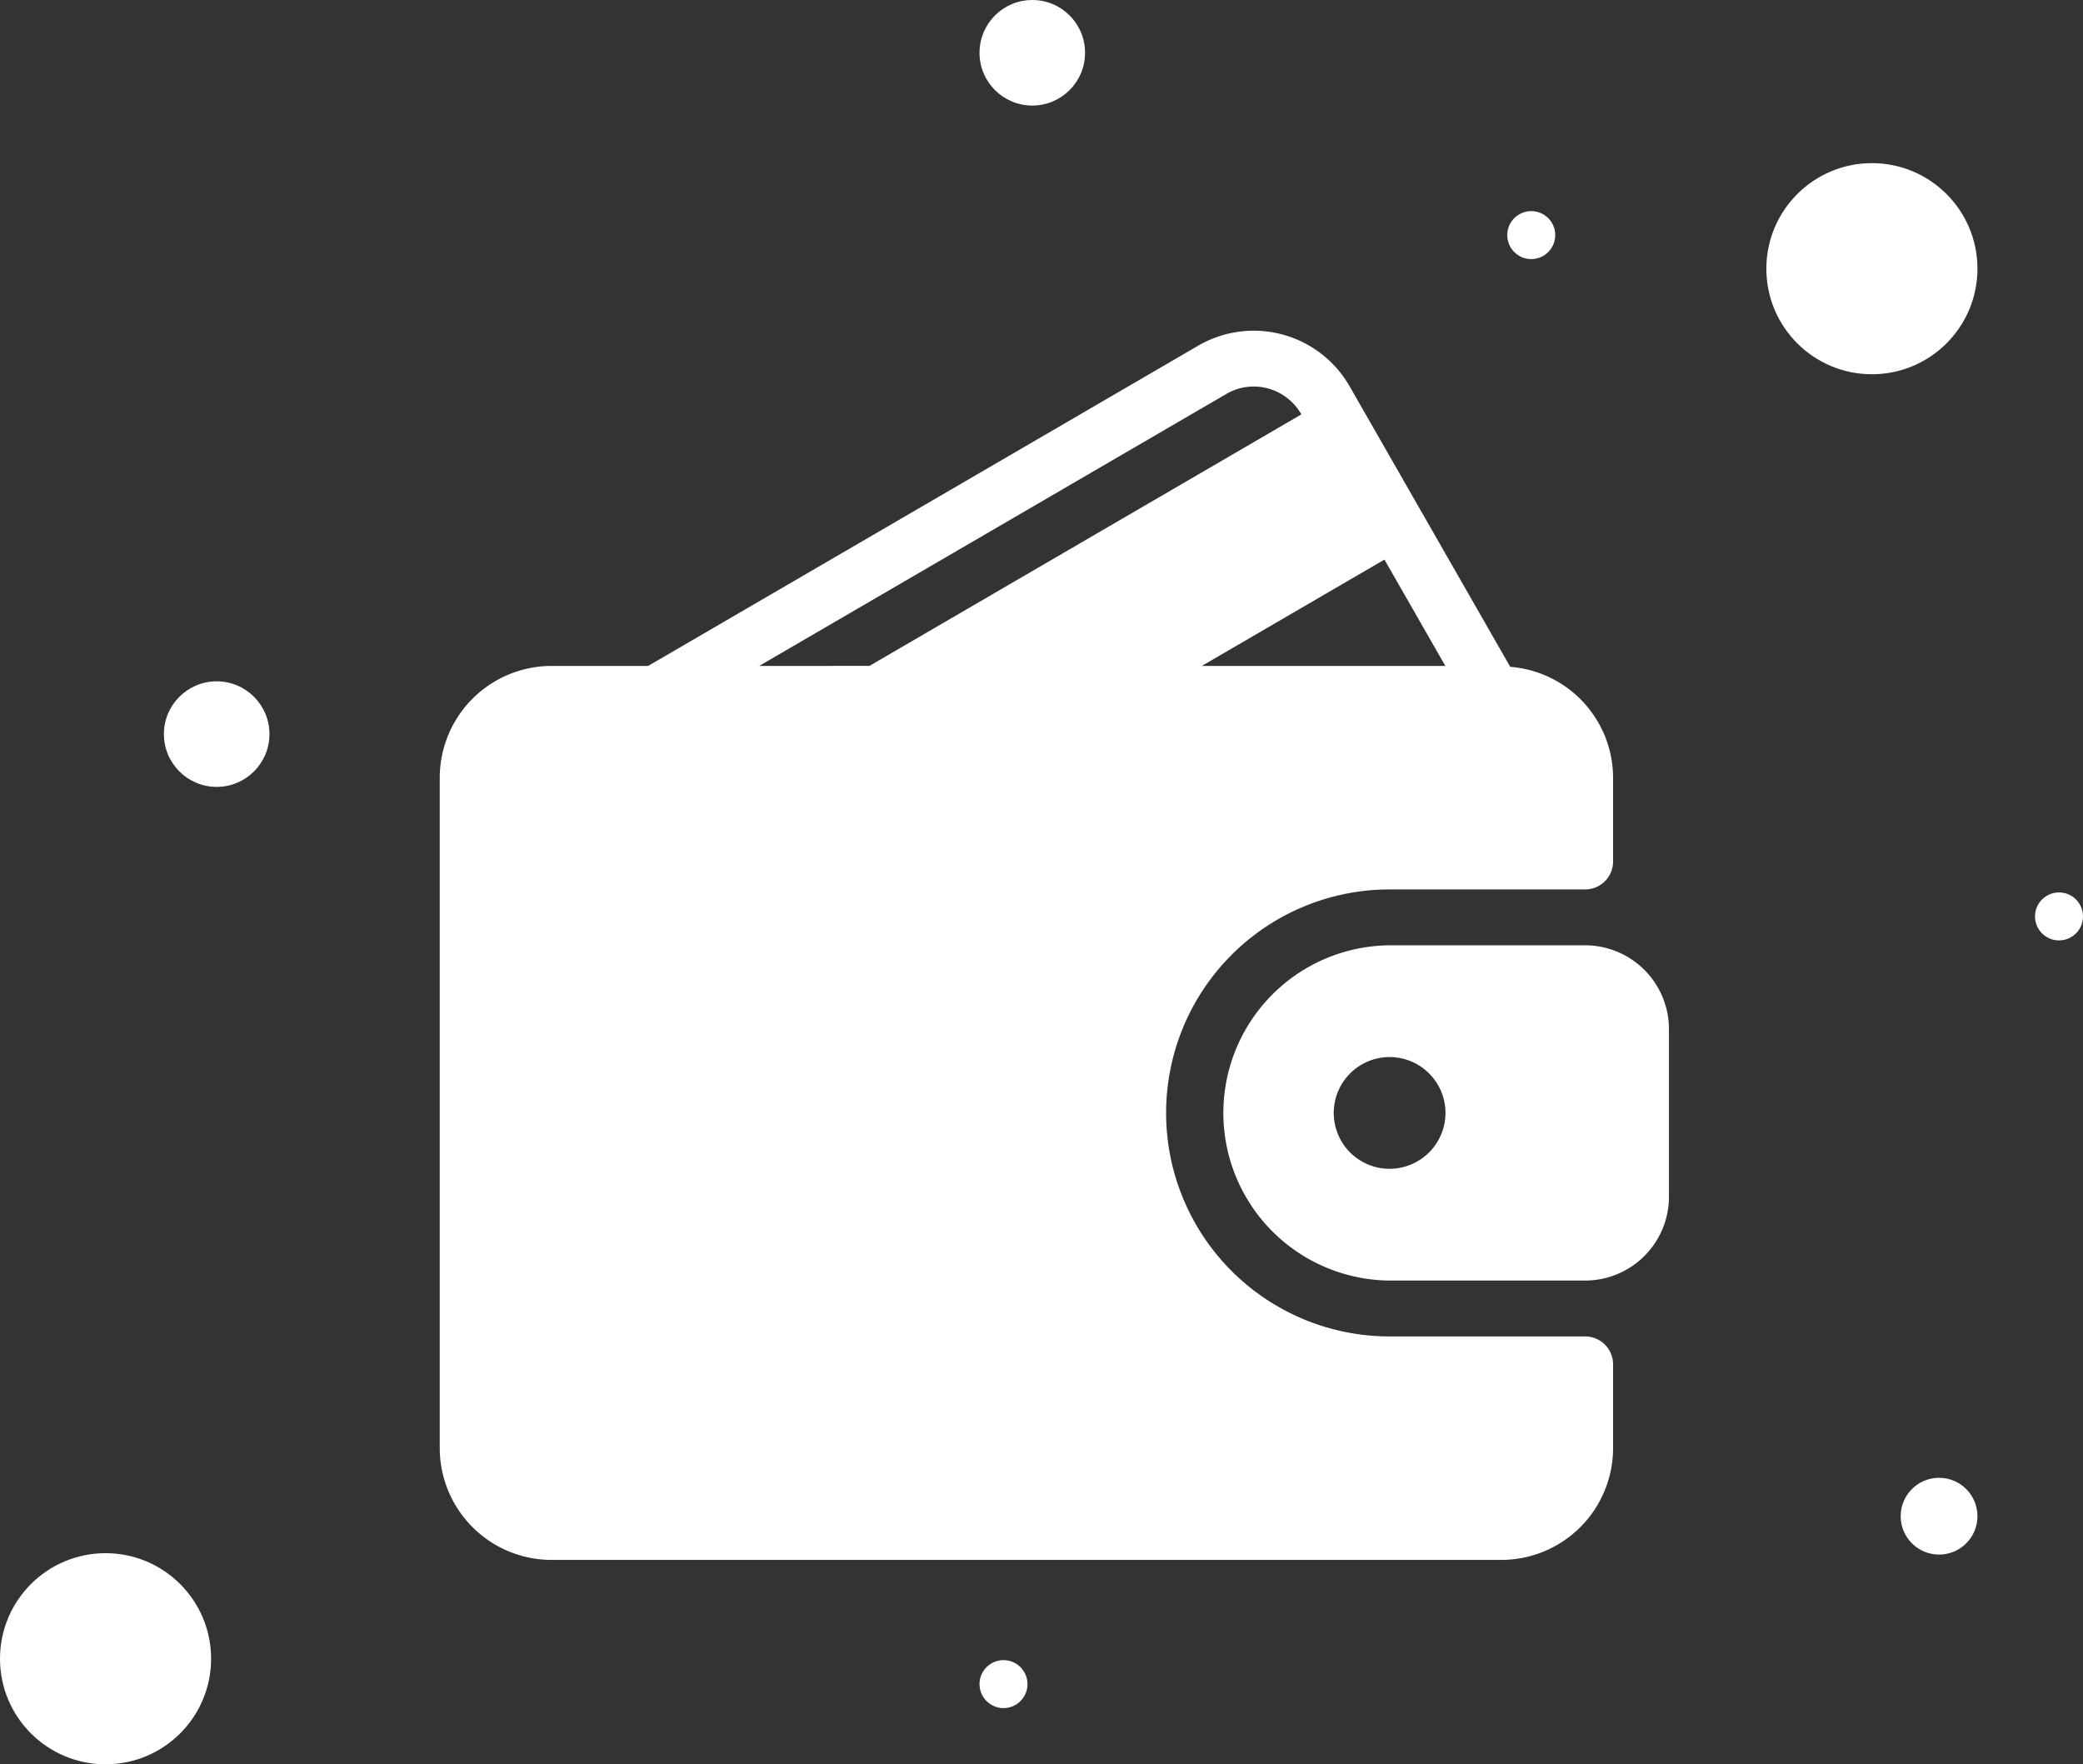 <svg xmlns="http://www.w3.org/2000/svg" width="184.717" height="156.444" viewBox="0 0 184.717 156.444">
  <rect x="0" y="0" width="184.717" height="156.444" fill="#333333" stroke="none"/>
  <g id="Pay_For_What_You_Can_Use" data-name="Pay For What You Can Use" transform="translate(-888 -1341.018)">
    <g id="Zero_Upfront_Cost" data-name="Zero Upfront Cost" transform="translate(888 1341.018)">
      <circle id="Ellipse_62" data-name="Ellipse 62" cx="9.36" cy="9.36" r="9.36" transform="translate(156.637 14.466)" fill="#fff"/>
      <circle id="Ellipse_64" data-name="Ellipse 64" cx="9.36" cy="9.36" r="9.36" transform="translate(0 137.724)" fill="#fff"/>
      <circle id="Ellipse_63" data-name="Ellipse 63" cx="4.68" cy="4.68" r="4.68" transform="translate(14.535 60.415)" fill="#fff"/>
      <circle id="Ellipse_65" data-name="Ellipse 65" cx="4.68" cy="4.68" r="4.68" transform="translate(86.862 0)" fill="#fff"/>
      <ellipse id="Ellipse_66" data-name="Ellipse 66" cx="3.404" cy="3.404" rx="3.404" ry="3.404" transform="translate(168.549 131.04)" fill="#fff"/>
      <circle id="Ellipse_68" data-name="Ellipse 68" cx="2.127" cy="2.127" r="2.127" transform="translate(180.462 79.135)" fill="#fff"/>
      <circle id="Ellipse_69" data-name="Ellipse 69" cx="2.127" cy="2.127" r="2.127" transform="translate(133.662 18.72)" fill="#fff"/>
      <circle id="Ellipse_70" data-name="Ellipse 70" cx="2.127" cy="2.127" r="2.127" transform="translate(86.862 147.208)" fill="#fff"/>
    </g>
    <g id="Pay_for_what_you_use" data-name="Pay for what you use" transform="translate(926.997 1370.339)">
      <g id="Group_343" data-name="Group 343" transform="translate(0.003 0)">
        <g id="Group_342" data-name="Group 342" transform="translate(0)">
          <path id="Path_1325" data-name="Path 1325" d="M101.571,89.183H84.23a19.818,19.818,0,0,1,0-39.636h17.341a2.476,2.476,0,0,0,2.477-2.477V39.638a9.888,9.888,0,0,0-9.12-9.829L80.7,4.959A9.8,9.8,0,0,0,67.25,1.335L18.478,29.729H9.912A9.919,9.919,0,0,0,0,39.638V99.092A9.919,9.919,0,0,0,9.912,109H94.139a9.919,9.919,0,0,0,9.909-9.909V91.661A2.476,2.476,0,0,0,101.571,89.183ZM83.773,20.3l5.4,9.428H67.579ZM28.325,29.729,69.744,5.617a4.791,4.791,0,0,1,3.68-.5,4.857,4.857,0,0,1,2.976,2.3l.005.009-38.3,22.3Z" transform="translate(-0.003 0)" fill="#fff"/>
          <path id="Path_1326" data-name="Path 1326" d="M330.875,234.674H313.534a14.864,14.864,0,0,0,0,29.727h17.341a7.44,7.44,0,0,0,7.432-7.432V242.106A7.44,7.44,0,0,0,330.875,234.674Zm-17.341,19.818a4.954,4.954,0,1,1,4.954-4.954A4.961,4.961,0,0,1,313.534,254.492Z" transform="translate(-229.306 -180.172)" fill="#fff"/>
        </g>
      </g>
    </g>
  </g>
</svg>

